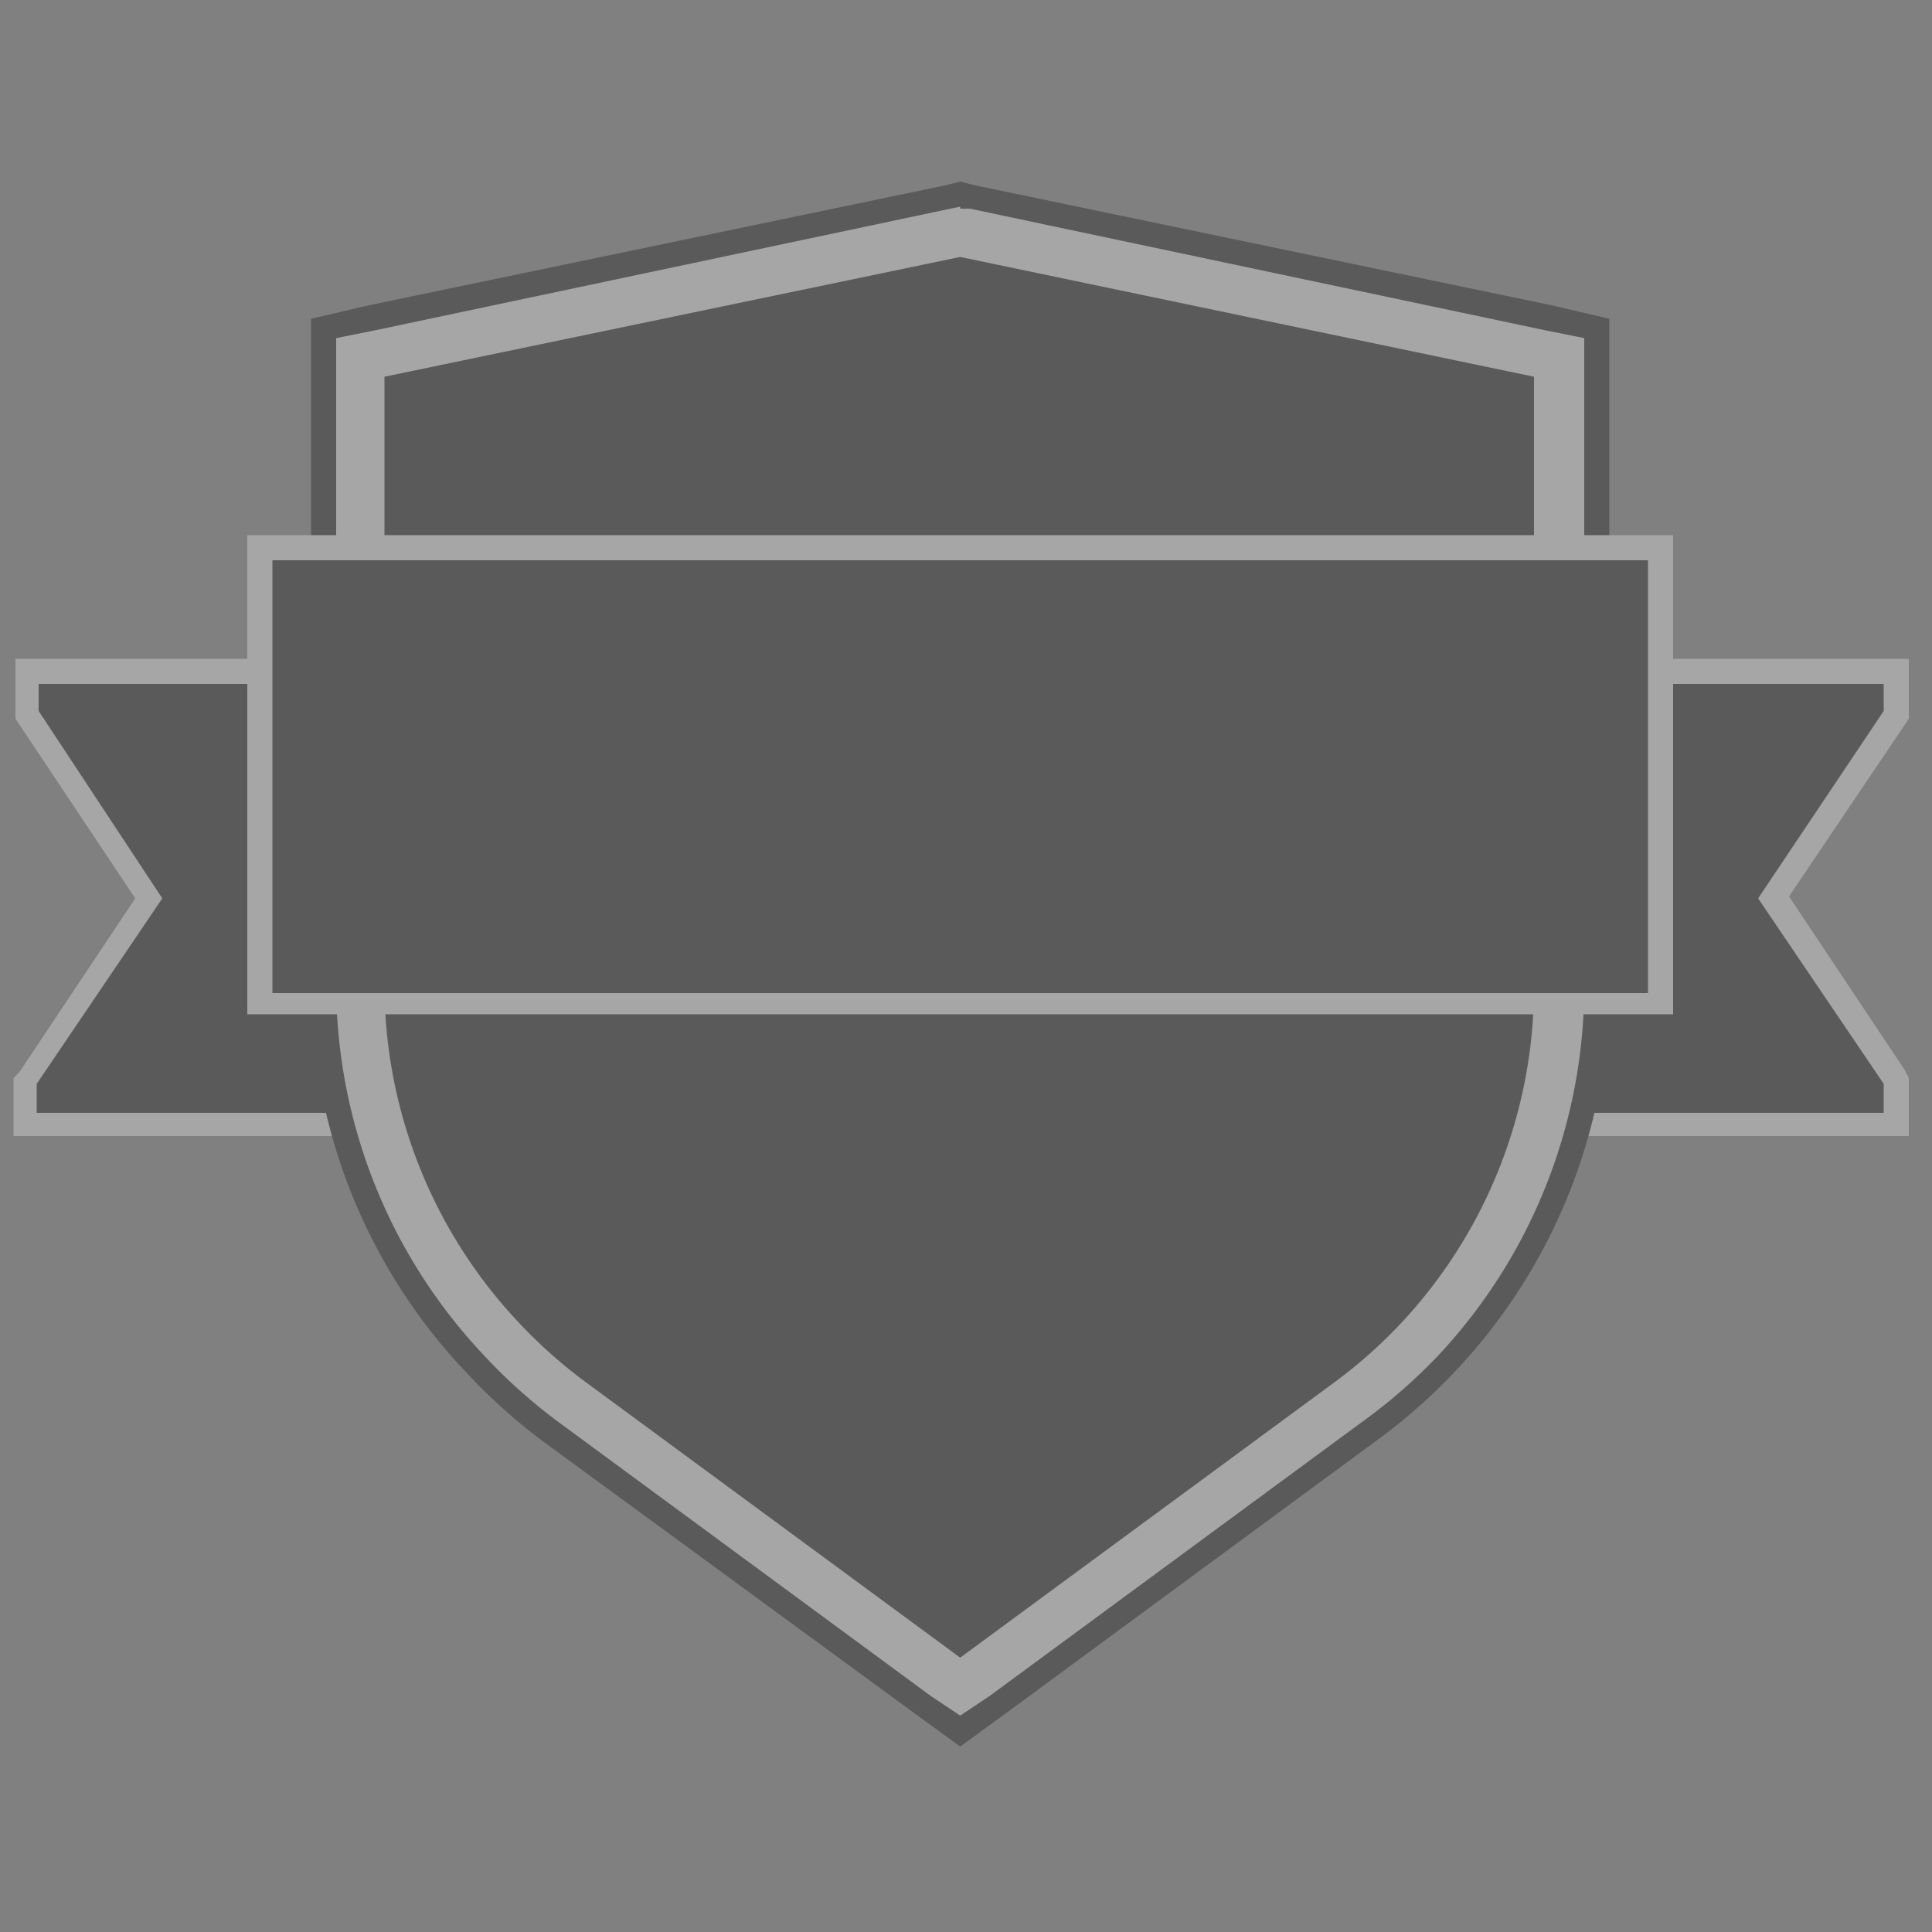 <svg xmlns="http://www.w3.org/2000/svg" viewBox="0 0 100 100"><rect x="0" y="0" width="100" height="100" fill="#808080" stroke="none"/><defs><clipPath id="a"><path fill="none" d="M0 0h100v100H0z" transform="translate(3)"/></clipPath><style>.d{fill:#fff}</style></defs><g clip-path="url(#a)" transform="translate(-3)"><g opacity=".3"><path d="M4.6 57.9v-2.2l6.4-9.2-6.4-9.2v-2.2h96.1v2.2l-6.3 9.2 6.3 9.2v2.2z"/><path d="M100.5 35.4v1.4L94 46.5l6.5 9.6v1.5H4.9v-1.5l6.5-9.6L5 36.8v-1.4h95.6m1.2-1.3h-98v3.1l.2.3 6 9-6 9-.3.3v3h98.1v-3l-.2-.4-6-9 6-8.9.2-.3v-3.1z" class="d"/><path d="M33 72.2a26.6 26.6 0 01-3.7-3.3A26.5 26.5 0 0122 51V19l30.6-6.4L83.1 19v32A26.5 26.5 0 0176 69a26.6 26.6 0 01-3.7 3.3L52.7 86.7z"/><path d="M52.7 13.3l29.7 6.2V51a25.5 25.5 0 01-6.8 17.4 25.5 25.5 0 01-3.6 3.2L52.7 85.8 33.4 71.6a25.5 25.5 0 01-3.6-3.2A25.5 25.5 0 0122.9 51V19.5l29.8-6.2m0-3.9l-.8.2-29.8 6.2-3 .7V51a29.2 29.2 0 008 20 29.4 29.4 0 004 3.6l19.4 14.2 2.2 1.6 2.2-1.6 19.3-14.2a29.4 29.4 0 004.1-3.6 29.2 29.2 0 008-20V16.5l-3-.7-29.8-6.2-.8-.2z"/><path d="M33.1 72a26.2 26.2 0 01-3.7-3.2 26.1 26.1 0 01-7-18V19.2l30.3-6.3L83 19v32a26.1 26.1 0 01-7 17.9 26.2 26.2 0 01-3.7 3.2L52.7 86.4z"/><path d="M52.7 13.3l29.7 6.2V51a25.5 25.5 0 01-6.8 17.4 25.5 25.5 0 01-3.6 3.2L52.7 85.8 33.4 71.6a25.5 25.5 0 01-3.6-3.2A25.5 25.5 0 0122.9 51V19.5l29.8-6.2m0-2.6l-.5.1-29.8 6.3-2 .4V51A28 28 0 0028 70.1a28.1 28.1 0 003.9 3.5l19.3 14.2 1.5 1 1.5-1 19.3-14.2a28.1 28.1 0 004-3.5A28 28 0 0085 51V17.5l-2-.4-29.8-6.3h-.5z" class="d"/><path d="M16.8 28.8h71.8v22.8H16.8z"/><path d="M88.3 29v22.4H17.1V29h71.2m1.3-1.3H15.8v24.8h73.8V27.8z" class="d"/></g></g></svg>